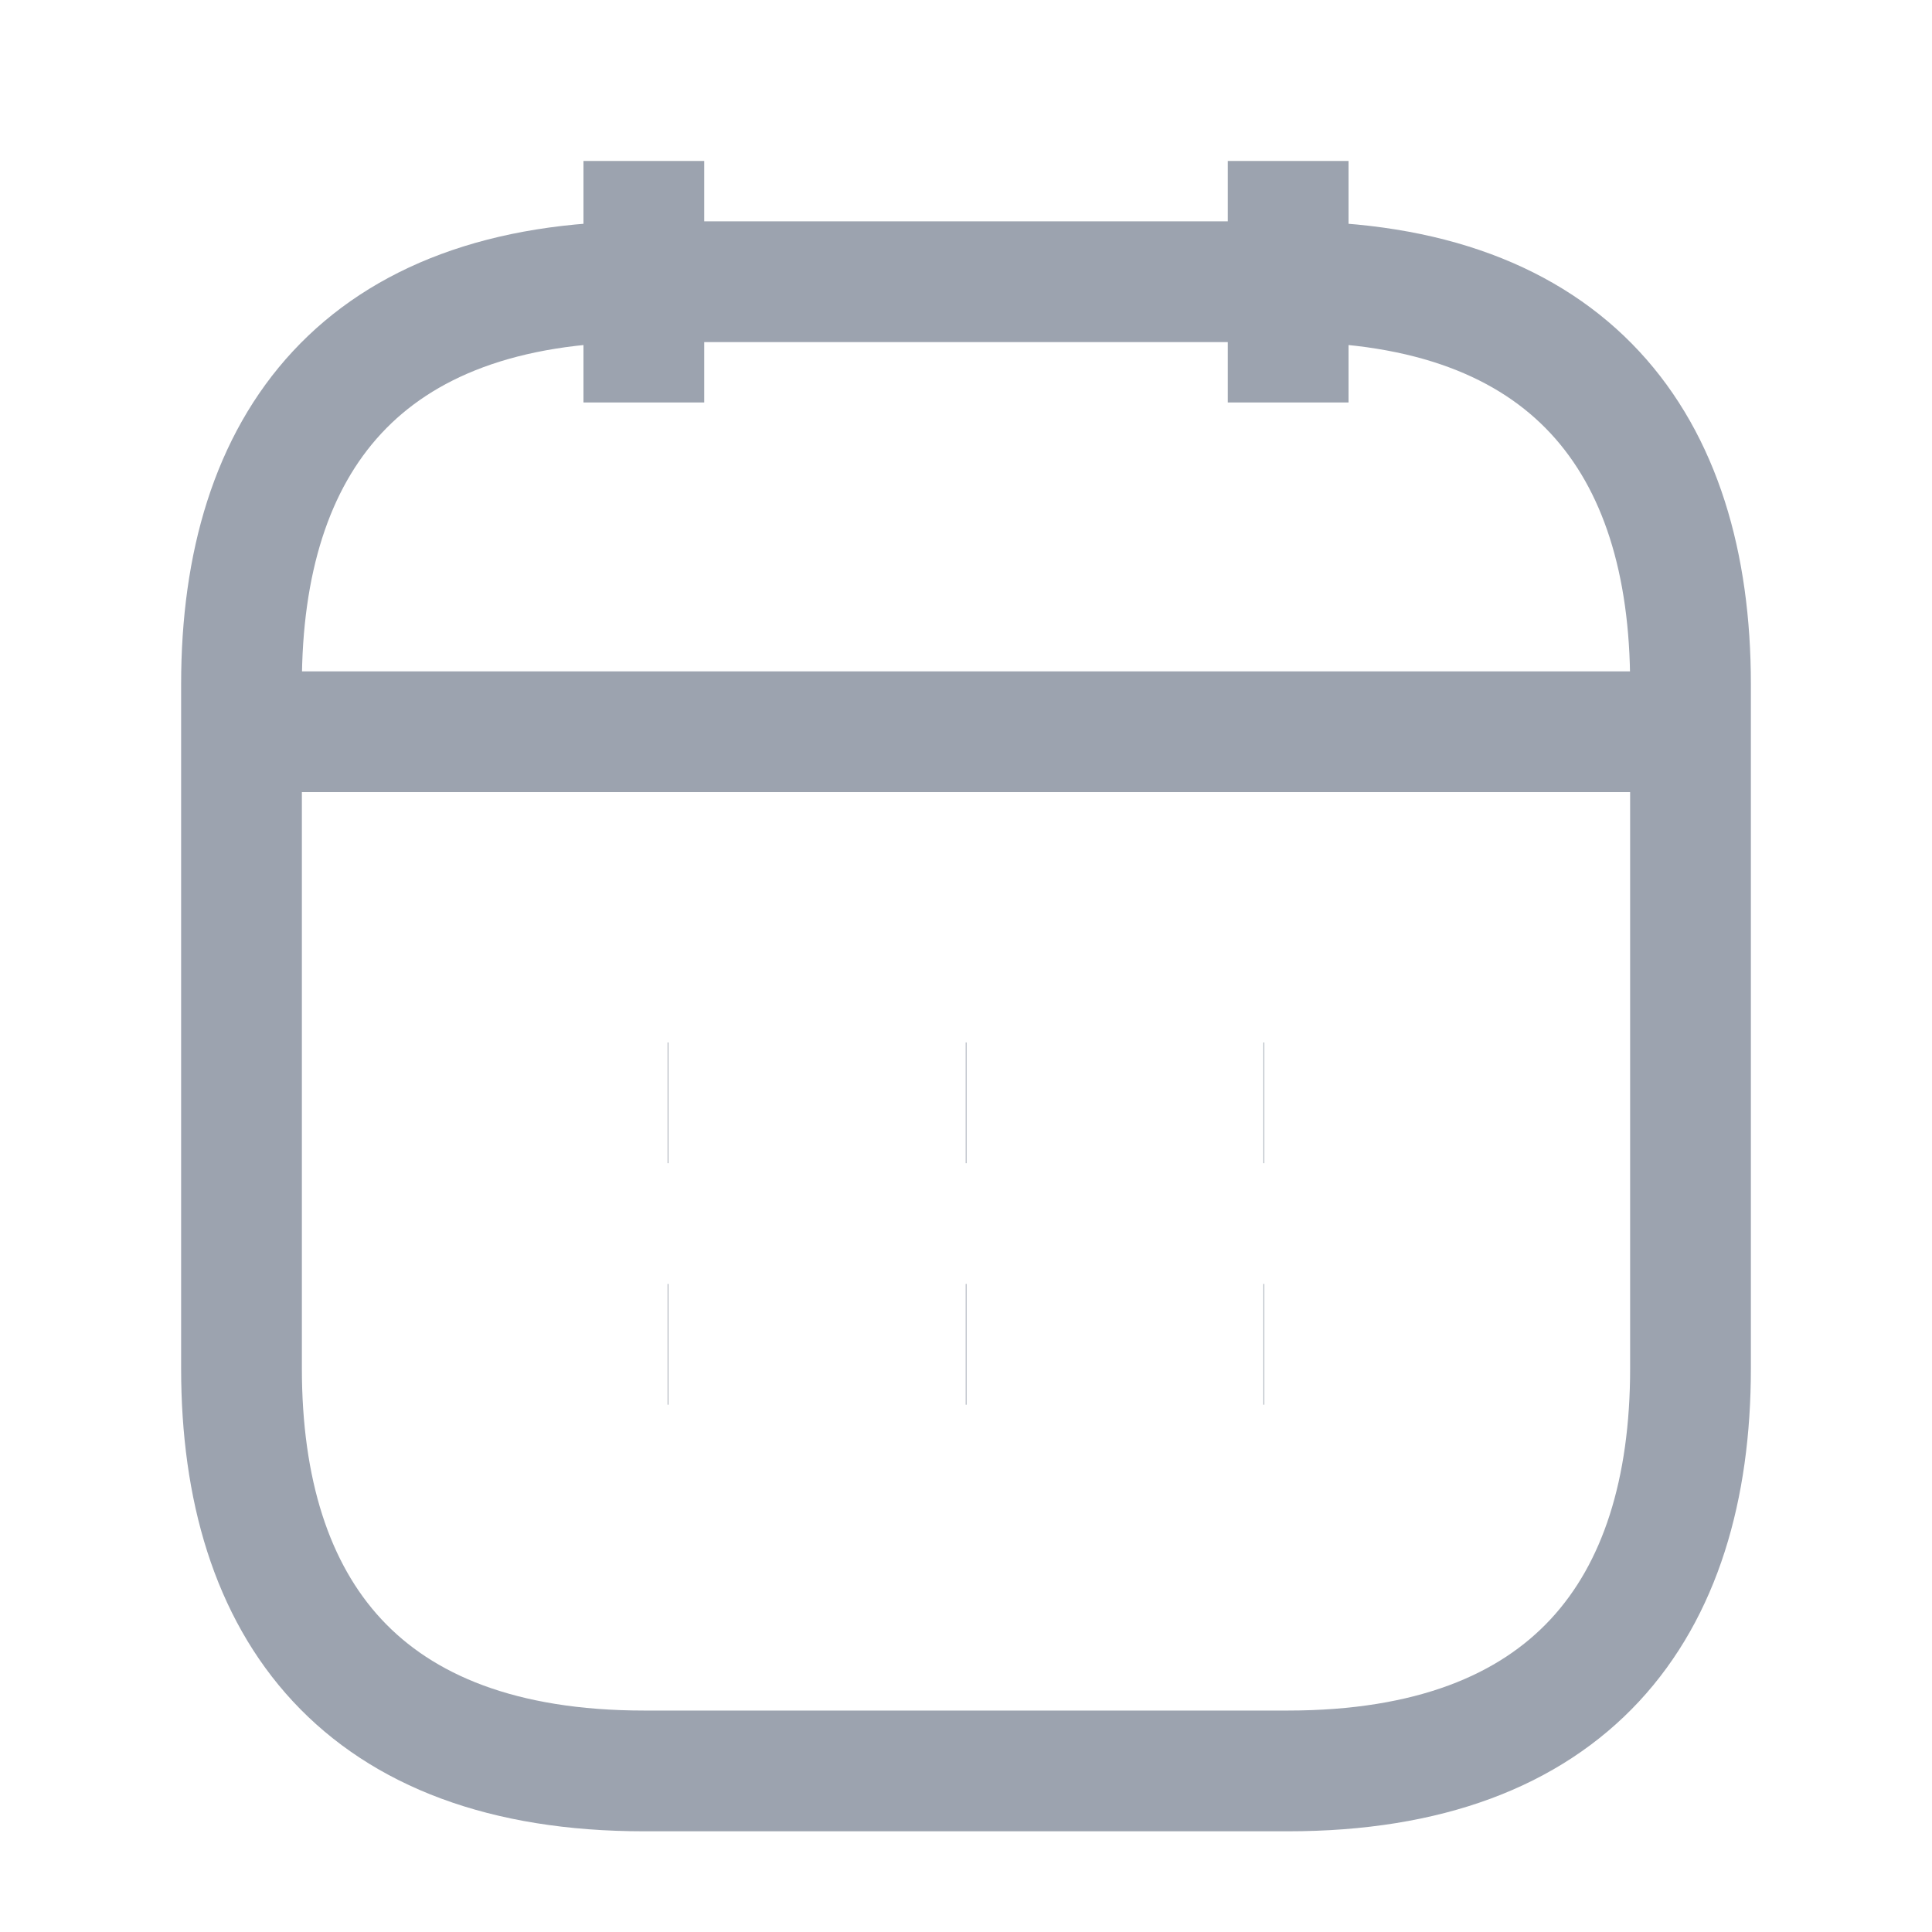 <svg width="16" height="16" viewBox="0 0 16 16" fill="none" xmlns="http://www.w3.org/2000/svg">
<path d="M5.332 1.333V3.333" stroke="#9CA3AF" strokeWidth="1.5" stroke-miterlimit="10" strokeLinecap="round" strokeLinejoin="round"/>
<path d="M10.668 1.333V3.333" stroke="#9CA3AF" strokeWidth="1.5" stroke-miterlimit="10" strokeLinecap="round" strokeLinejoin="round"/>
<path d="M2.332 6.06H13.665" stroke="#9CA3AF" strokeWidth="1.5" stroke-miterlimit="10" strokeLinecap="round" strokeLinejoin="round"/>
<path d="M14 5.666V11.333C14 13.333 13 14.666 10.667 14.666H5.333C3 14.666 2 13.333 2 11.333V5.666C2 3.666 3 2.333 5.333 2.333H10.667C13 2.333 14 3.666 14 5.666Z" stroke="#9CA3AF" strokeWidth="1.5" stroke-miterlimit="10" strokeLinecap="round" strokeLinejoin="round"/>
<path d="M10.463 9.133H10.469" stroke="#9CA3AF" strokeWidth="1.5" strokeLinecap="round" strokeLinejoin="round"/>
<path d="M10.463 11.133H10.469" stroke="#9CA3AF" strokeWidth="1.5" strokeLinecap="round" strokeLinejoin="round"/>
<path d="M7.998 9.133H8.004" stroke="#9CA3AF" strokeWidth="1.5" strokeLinecap="round" strokeLinejoin="round"/>
<path d="M7.998 11.133H8.004" stroke="#9CA3AF" strokeWidth="1.5" strokeLinecap="round" strokeLinejoin="round"/>
<path d="M5.529 9.133H5.535" stroke="#9CA3AF" strokeWidth="1.5" strokeLinecap="round" strokeLinejoin="round"/>
<path d="M5.529 11.133H5.535" stroke="#9CA3AF" strokeWidth="1.5" strokeLinecap="round" strokeLinejoin="round"/>
</svg>
